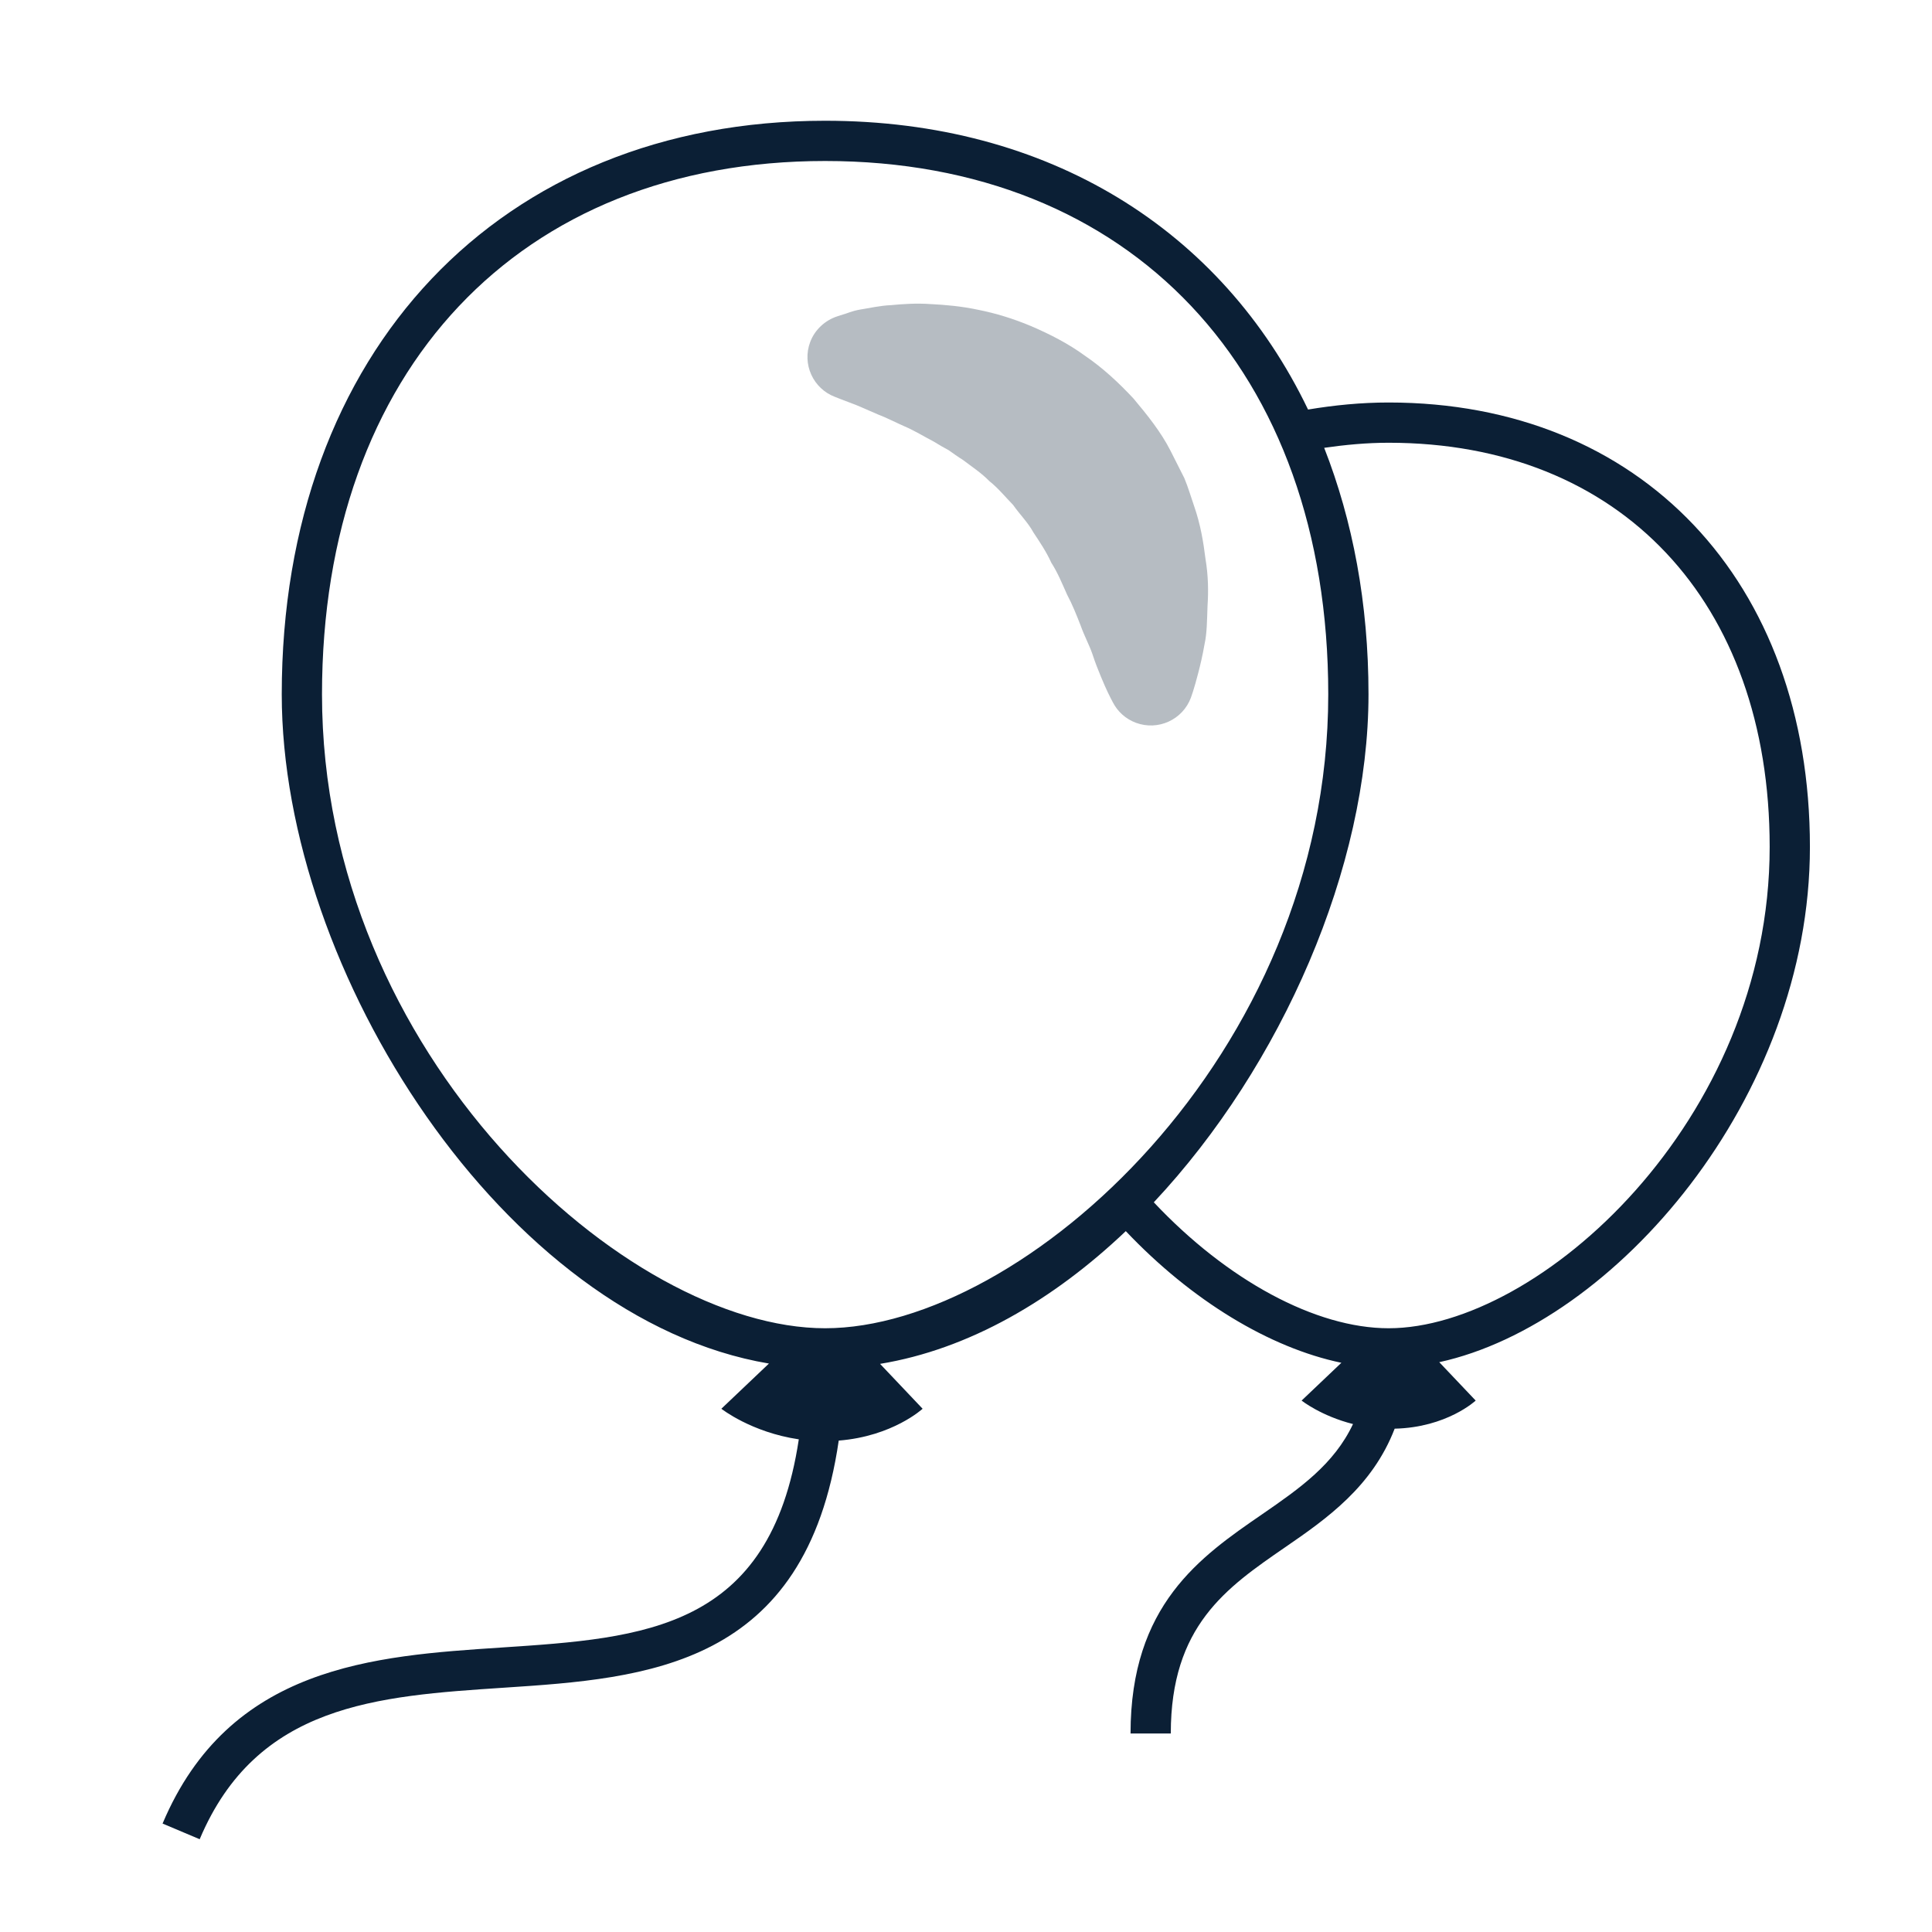 <svg width="48px" height="48px" viewBox="0 0 48 48" version="1.1" xmlns="http://www.w3.org/2000/svg"><g transform="translate(-1844, -462) translate(64, 77) translate(1780, 385)" stroke="none" stroke-width="1" fill="none" fill-rule="evenodd"><rect x="0" y="0" width="48" height="48"/><path d="M12.461,40.932 C9.291,41.141 5.698,41.378 4.039,45.306 L4.961,45.695 C6.379,42.336 9.365,42.139 12.526,41.93 C16.066,41.697 20.019,41.42 20.838,35.791 C22.181,35.685 22.922,35 22.922,35 L21.865,33.885 C24.071,33.522 26.163,32.305 27.97,30.587 C29.604,32.311 31.539,33.485 33.326,33.858 L32.338,34.797 C32.338,34.797 32.82,35.179 33.615,35.38 C33.146,36.376 32.3,36.973 31.36,37.62 C29.826,38.675 28.088,39.871 28.088,43.068 L29.088,43.068 C29.088,40.396 30.467,39.448 31.927,38.443 C32.966,37.729 34.095,36.935 34.65,35.495 C35.947,35.466 36.663,34.797 36.663,34.797 L35.758,33.843 C40.111,32.893 44.967,27.289 44.967,21.042 C44.967,14.438 40.761,10 34.5,10 C33.815,10 33.147,10.067 32.498,10.175 C30.355,5.71 26.055,3 20.5,3 C12.425,3 7,8.727 7,17.25 C7,24.147 12.549,32.772 19.104,33.877 L17.922,35 C17.922,35 18.663,35.585 19.846,35.76 C19.133,40.489 16.009,40.698 12.461,40.932 L12.461,40.932 Z M34.5,11 C40.251,11 43.967,14.941 43.967,21.042 C43.967,27.865 38.224,33 34.5,33 C32.685,33 30.485,31.805 28.666,29.871 C31.855,26.469 34,21.531 34,17.25 C34,14.991 33.609,12.937 32.899,11.126 C33.421,11.051 33.953,11 34.5,11 L34.5,11 Z M8,17.25 C8,9.201 12.906,4 20.5,4 C28.094,4 33,9.201 33,17.25 C33,26.236 25.417,33 20.5,33 C15.583,33 8,26.236 8,17.25 L8,17.25 Z" fill="#0B1F35"/><path d="M21.289,10.07 C21.434,10.133 21.609,10.209 21.811,10.296 C22.019,10.375 22.241,10.491 22.478,10.595 C22.717,10.697 22.955,10.844 23.202,10.973 C23.321,11.047 23.443,11.118 23.569,11.185 C23.685,11.266 23.8,11.351 23.921,11.425 C24.146,11.596 24.385,11.752 24.581,11.954 C24.801,12.128 24.977,12.347 25.172,12.547 C25.333,12.779 25.536,12.974 25.676,13.23 C25.834,13.469 25.997,13.709 26.119,13.98 C26.278,14.226 26.39,14.503 26.509,14.768 C26.645,15.023 26.75,15.29 26.849,15.544 C26.939,15.798 27.063,16.025 27.139,16.245 C27.21,16.464 27.288,16.658 27.355,16.819 C27.488,17.142 27.588,17.333 27.588,17.333 L27.651,17.454 C27.768,17.678 27.965,17.862 28.221,17.957 C28.771,18.162 29.383,17.883 29.588,17.333 C29.588,17.333 29.669,17.116 29.769,16.723 C29.82,16.527 29.878,16.286 29.926,16.007 C29.989,15.728 29.987,15.403 30.001,15.048 C30.025,14.692 30.02,14.303 29.95,13.884 C29.898,13.466 29.826,13.025 29.666,12.569 C29.588,12.343 29.521,12.111 29.425,11.88 C29.311,11.654 29.195,11.426 29.079,11.195 C28.846,10.736 28.502,10.307 28.16,9.9 C27.791,9.505 27.396,9.138 26.959,8.841 C26.534,8.53 26.071,8.298 25.626,8.106 C25.176,7.916 24.733,7.782 24.309,7.698 C23.889,7.608 23.485,7.573 23.123,7.555 C22.76,7.529 22.427,7.554 22.139,7.581 C21.856,7.593 21.582,7.659 21.375,7.69 C21.166,7.725 21.045,7.788 20.942,7.814 C20.845,7.845 20.794,7.862 20.794,7.862 C20.502,7.96 20.246,8.186 20.129,8.497 C19.923,9.045 20.2,9.656 20.748,9.862 C20.745,9.863 20.943,9.938 21.289,10.07 L21.289,10.07 Z" fill="#0B1F35" opacity="0.3"/></g></svg>
